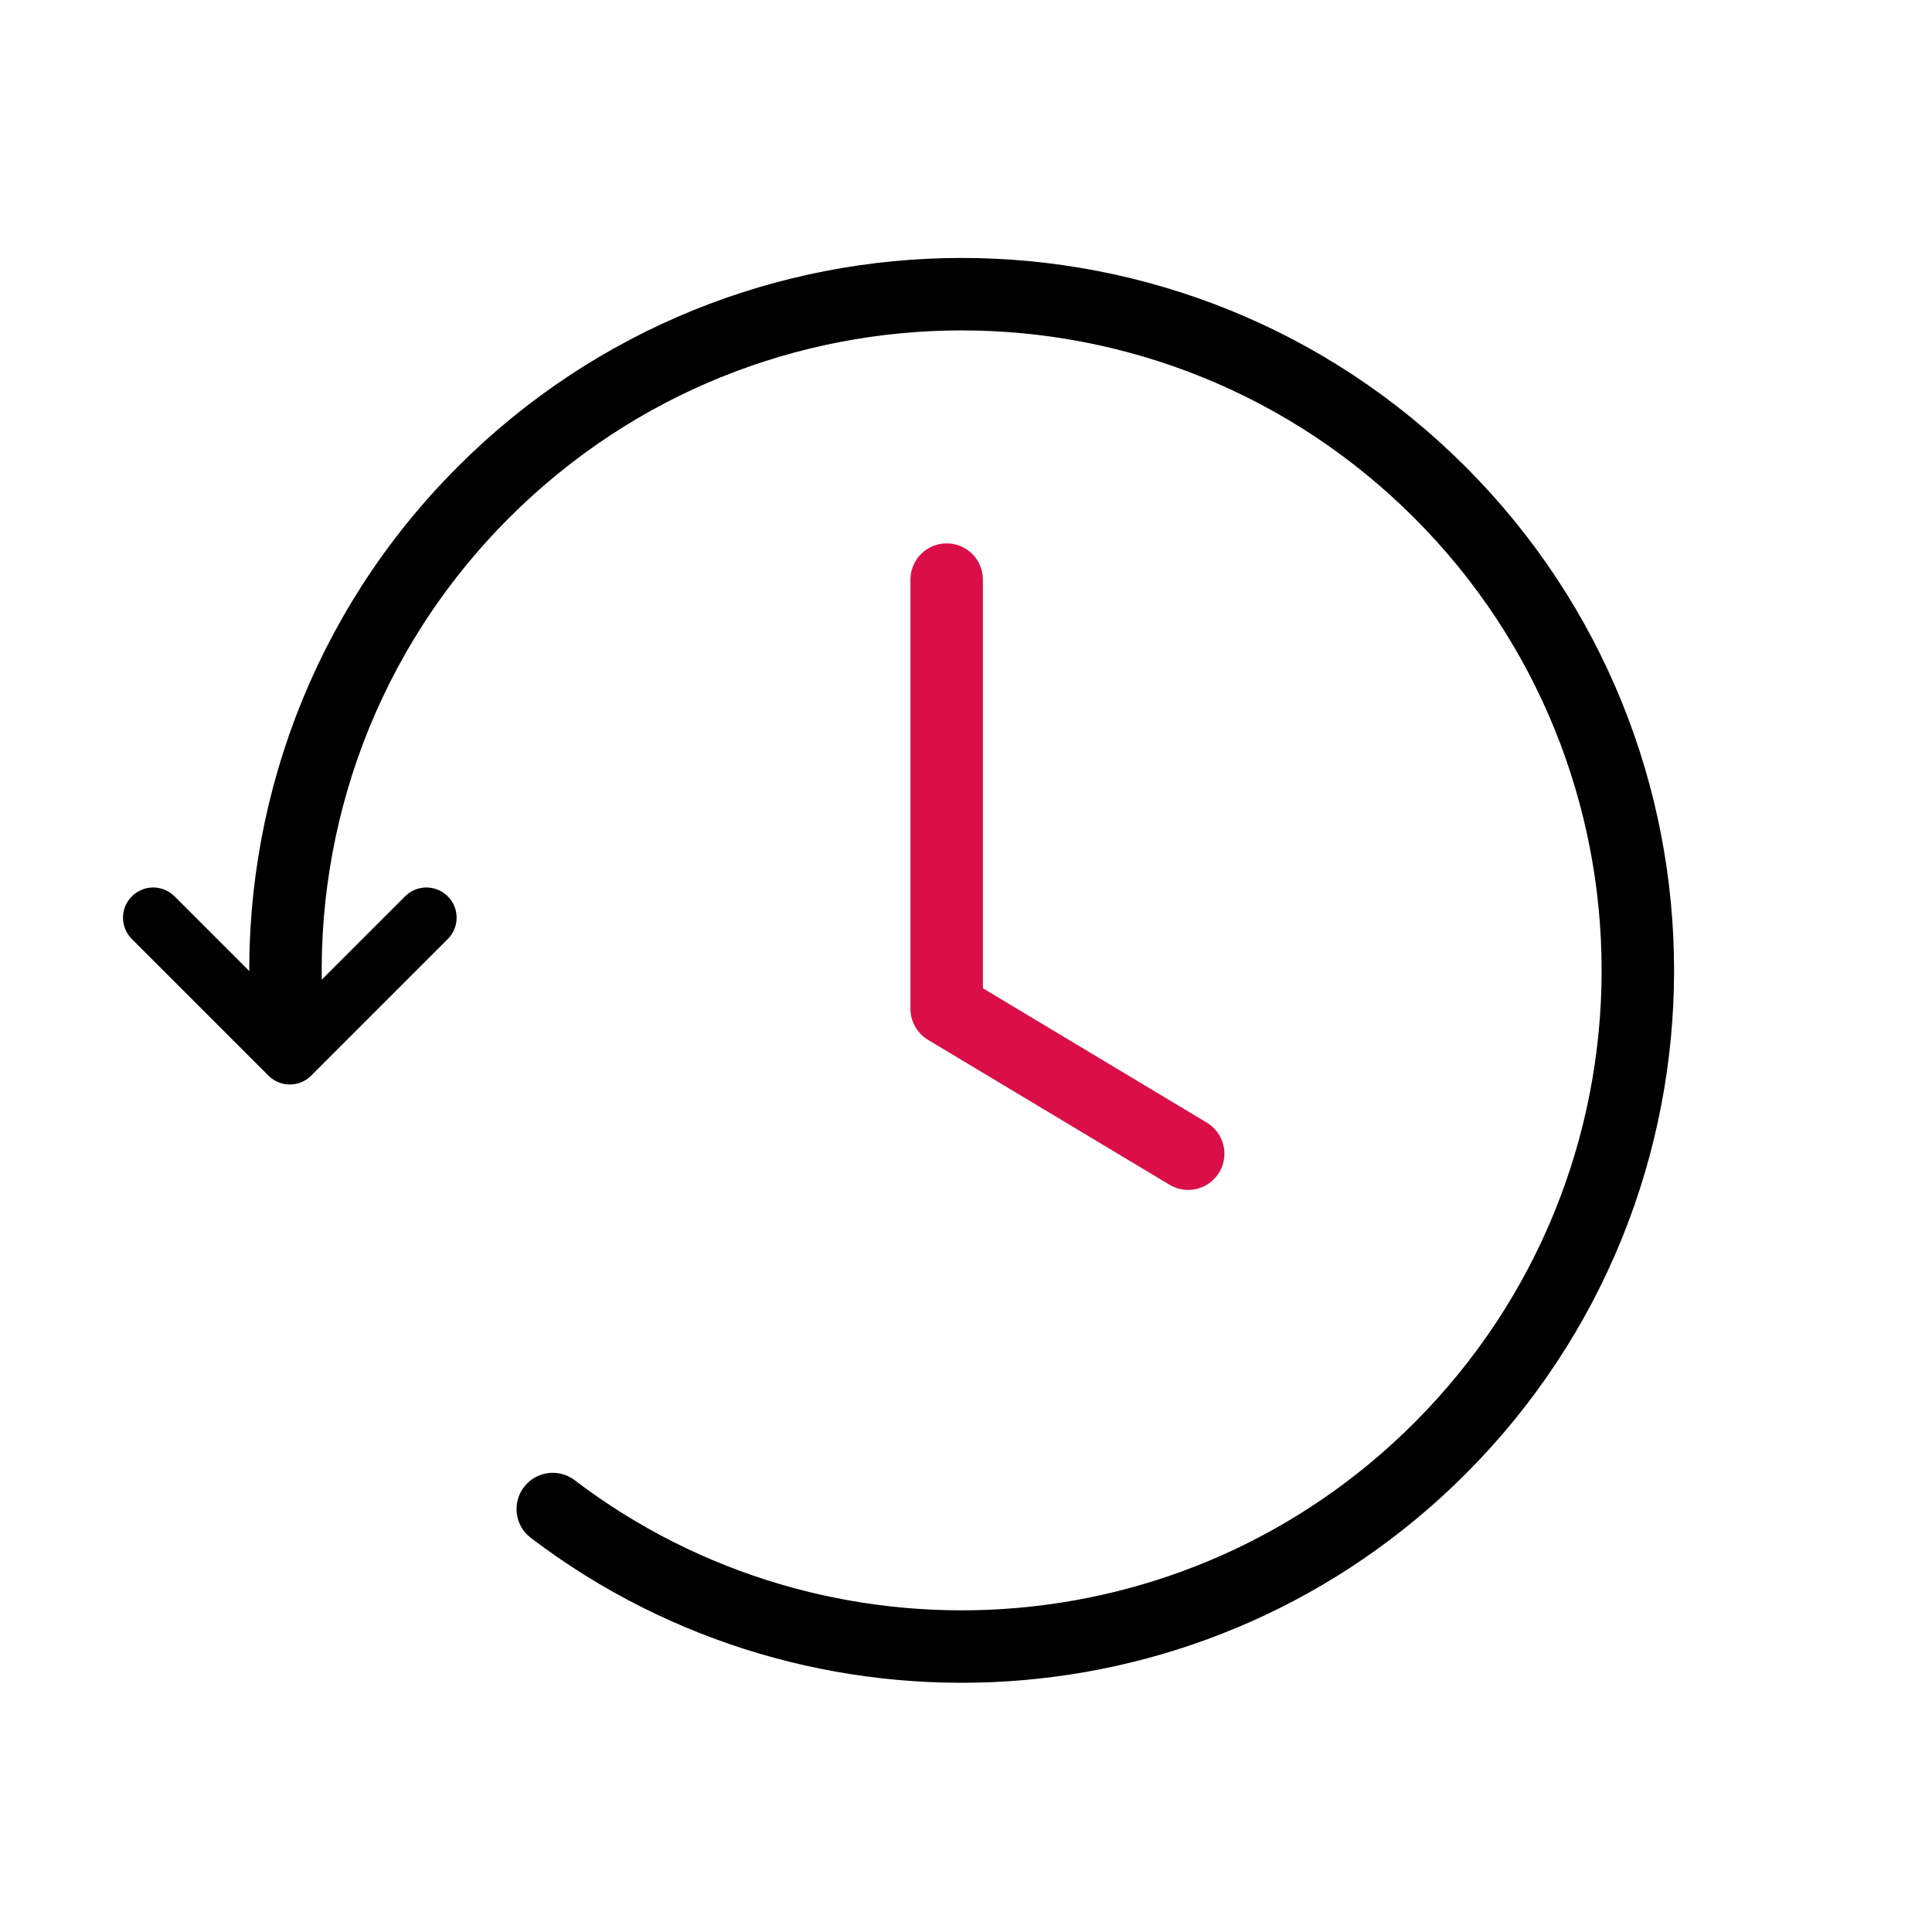 <svg xmlns="http://www.w3.org/2000/svg" width="40" height="40" viewBox="0 0 40 40">
    <g fill="none" fill-rule="evenodd">
        <g>
            <path d="M0 0H40V40H0z"/>
            <g stroke-linecap="round" stroke-linejoin="round">
                <g stroke="#000">
                    <path stroke-width="1.5" d="M0 15.9C.927 22.733 6.785 28 13.872 28c7.732 0 14-6.268 14-14s-6.268-14-14-14C9.787 0 6.111 1.75 3.552 4.54" transform="rotate(-45 24.243 9.757)"/>
                    <path stroke-width="1.25" d="M6.808 1.393L6.808 5.393 2.808 5.393" transform="rotate(-45 24.243 9.757) rotate(90 4.808 3.393)"/>
                </g>
                <path stroke="#DA0F47" stroke-width="1.5" d="M16.157 20.443L25.043 20.443 28.043 15.443" transform="rotate(90 22.1 17.943)"/>
            </g>
        </g>
    </g>
</svg>
